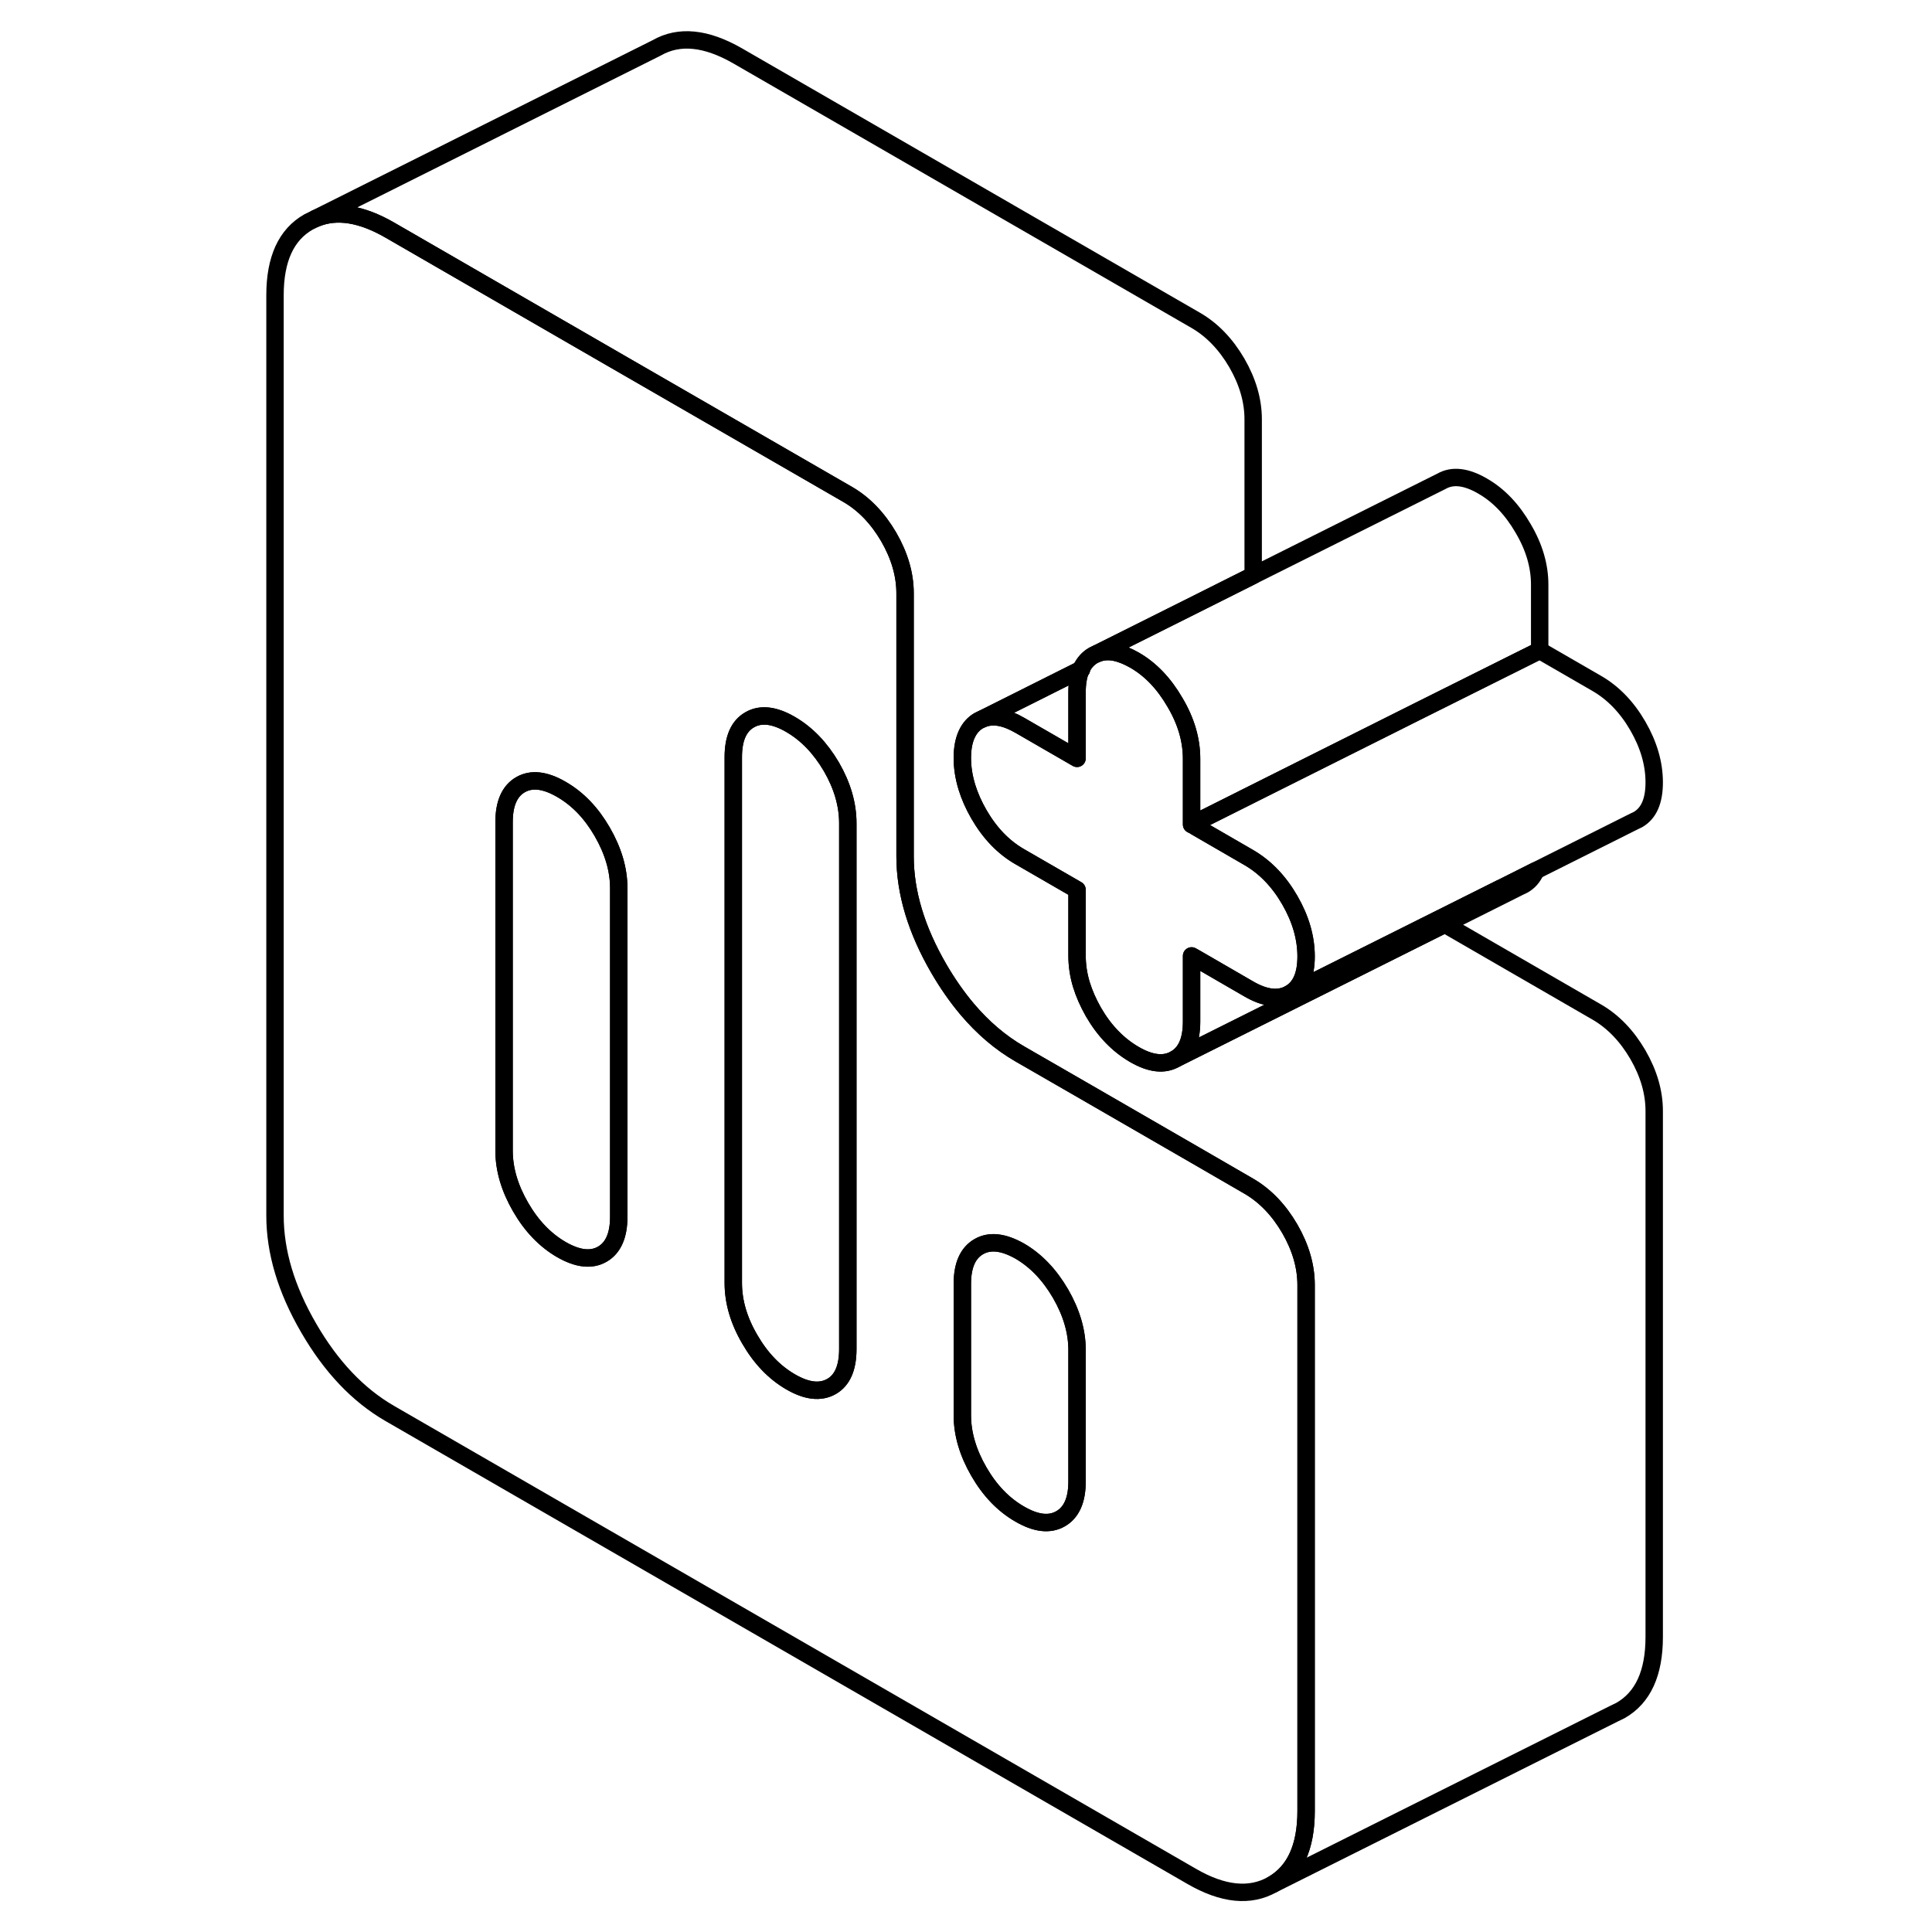 <svg width="24" height="24" viewBox="0 0 84 111" fill="none" xmlns="http://www.w3.org/2000/svg" stroke-width="1px" stroke-linecap="round" stroke-linejoin="round">
    <path d="M48.6 38.47H48.63V38.41C48.63 38.41 48.61 38.45 48.6 38.47Z" stroke="currentColor" stroke-linejoin="round"/>
    <path d="M60.6 70.59C59.97 69.51 59.18 68.69 58.25 68.15L55.21 66.39L48.63 62.59L45.09 60.55C43.98 59.91 42.97 59.05 42.05 57.96C41.48 57.28 40.94 56.51 40.44 55.65C39.15 53.43 38.5 51.28 38.5 49.2V34.09C38.5 33.02 38.19 31.94 37.56 30.85C36.93 29.77 36.14 28.95 35.21 28.41L22.3 20.96L8.88 13.21C7.26 12.28 5.84 12.05 4.64 12.55L4.23 12.75C2.94 13.48 2.3 14.89 2.3 16.96V69.84C2.3 71.92 2.94 74.07 4.23 76.29C5.52 78.52 7.07 80.15 8.88 81.2L54.96 107.8C56.77 108.85 58.32 109 59.61 108.27C60.9 107.53 61.54 106.12 61.54 104.05V73.83C61.54 72.76 61.23 71.68 60.6 70.59ZM22.05 69.91C22.05 70.98 21.73 71.7 21.1 72.06C20.47 72.42 19.69 72.33 18.75 71.79C17.82 71.25 17.04 70.44 16.41 69.35C15.78 68.26 15.46 67.18 15.46 66.11V47.23C15.46 46.16 15.78 45.44 16.41 45.08C17.04 44.72 17.82 44.81 18.75 45.35C19.69 45.89 20.47 46.7 21.1 47.79C21.73 48.88 22.05 49.96 22.05 51.03V69.91ZM35.21 77.51C35.21 78.58 34.9 79.3 34.27 79.66C33.63 80.02 32.85 79.93 31.92 79.39C30.99 78.85 30.21 78.04 29.58 76.95C28.94 75.86 28.63 74.78 28.63 73.71V43.5C28.63 42.43 28.94 41.71 29.58 41.35C30.21 40.99 30.99 41.08 31.92 41.62C32.85 42.16 33.63 42.97 34.27 44.06C34.9 45.15 35.21 46.23 35.21 47.3V77.51ZM48.38 85.12C48.38 86.19 48.06 86.9 47.43 87.26C46.8 87.62 46.02 87.53 45.09 86.99C44.15 86.45 43.37 85.64 42.74 84.55C42.11 83.46 41.79 82.38 41.79 81.31V73.76C41.79 72.69 42.11 71.98 42.74 71.62C43.37 71.26 44.15 71.35 45.09 71.88C46.02 72.42 46.8 73.24 47.43 74.32C48.06 75.41 48.38 76.49 48.38 77.56V85.12Z" stroke="currentColor" stroke-linejoin="round"/>
    <path d="M22.05 51.03V69.91C22.05 70.98 21.73 71.7 21.1 72.06C20.47 72.42 19.69 72.33 18.75 71.79C17.82 71.25 17.04 70.44 16.41 69.35C15.78 68.26 15.46 67.18 15.46 66.11V47.23C15.46 46.16 15.78 45.44 16.41 45.08C17.04 44.72 17.82 44.81 18.75 45.35C19.69 45.89 20.47 46.7 21.1 47.79C21.73 48.88 22.05 49.96 22.05 51.03Z" stroke="currentColor" stroke-linejoin="round"/>
    <path d="M48.6 38.47H48.63V38.41C48.63 38.41 48.61 38.45 48.6 38.47Z" stroke="currentColor" stroke-linejoin="round"/>
    <path d="M61.54 54.95C61.54 56.02 61.23 56.73 60.6 57.09C59.97 57.45 59.18 57.36 58.25 56.82L55.21 55.06L54.96 54.92V58.7C54.96 59.77 54.65 60.49 54.01 60.85C53.38 61.21 52.6 61.12 51.67 60.58C50.74 60.04 49.95 59.23 49.32 58.14C49.02 57.61 48.79 57.09 48.63 56.57C48.46 56.01 48.38 55.45 48.38 54.9V51.12L45.09 49.22C44.15 48.68 43.37 47.87 42.74 46.78C42.44 46.26 42.21 45.74 42.05 45.22C41.88 44.66 41.79 44.11 41.79 43.55C41.79 42.99 41.88 42.53 42.05 42.17C42.21 41.83 42.44 41.57 42.74 41.4L42.93 41.31C43.53 41.06 44.24 41.18 45.09 41.67L48.38 43.57V39.79C48.38 39.26 48.45 38.83 48.6 38.47H48.63V38.41C48.79 38.08 49.02 37.82 49.32 37.65L49.51 37.56C49.83 37.43 50.19 37.4 50.58 37.48C50.91 37.55 51.28 37.7 51.67 37.92C52.6 38.45 53.38 39.27 54.01 40.36C54.65 41.44 54.96 42.52 54.96 43.59V47.37L55.21 47.51L58.25 49.27C59.18 49.81 59.97 50.62 60.6 51.71C61.23 52.8 61.54 53.88 61.54 54.95Z" stroke="currentColor" stroke-linejoin="round"/>
    <path d="M81.54 44.95C81.54 46.02 81.23 46.73 80.6 47.09L80.41 47.18L74.74 50.02L72.75 51.02H72.74L69.08 52.85L60.6 57.09C61.23 56.73 61.54 56.02 61.54 54.95C61.54 53.88 61.23 52.8 60.6 51.71C59.97 50.62 59.18 49.81 58.25 49.27L55.21 47.51V47.25L60 44.85L67.95 40.87L74.96 37.37L78.25 39.27C79.18 39.81 79.97 40.62 80.6 41.71C81.23 42.8 81.54 43.88 81.54 44.95Z" stroke="currentColor" stroke-linejoin="round"/>
    <path d="M48.6 38.47C48.45 38.83 48.38 39.26 48.38 39.79V43.57L45.09 41.67C44.24 41.18 43.53 41.06 42.93 41.31L48.6 38.47Z" stroke="currentColor" stroke-linejoin="round"/>
    <path d="M48.38 77.56V85.12C48.38 86.19 48.06 86.9 47.43 87.26C46.8 87.62 46.02 87.53 45.09 86.99C44.15 86.45 43.37 85.64 42.74 84.55C42.11 83.46 41.79 82.38 41.79 81.31V73.76C41.79 72.69 42.11 71.98 42.74 71.62C43.37 71.26 44.15 71.35 45.09 71.88C46.02 72.42 46.8 73.24 47.43 74.32C48.06 75.41 48.38 76.49 48.38 77.56Z" stroke="currentColor" stroke-linejoin="round"/>
    <path d="M35.21 47.3V77.51C35.21 78.58 34.9 79.3 34.27 79.66C33.63 80.02 32.85 79.93 31.92 79.39C30.99 78.85 30.21 78.04 29.58 76.95C28.94 75.86 28.63 74.78 28.63 73.71V43.5C28.63 42.43 28.94 41.71 29.58 41.35C30.21 40.99 30.99 41.08 31.92 41.62C32.85 42.16 33.63 42.97 34.27 44.06C34.9 45.15 35.21 46.23 35.21 47.3Z" stroke="currentColor" stroke-linejoin="round"/>
    <path d="M74.74 50.02C74.58 50.39 74.34 50.67 74.01 50.85L73.82 50.94L69.51 53.1L55.21 60.25L54.01 60.85C54.65 60.49 54.96 59.77 54.96 58.7V54.92L55.21 55.06L58.25 56.82C59.18 57.36 59.97 57.45 60.6 57.09L69.08 52.85L72.74 51.02H72.75L74.74 50.02Z" stroke="currentColor" stroke-linejoin="round"/>
    <path d="M81.54 63.83V94.05C81.54 96.12 80.9 97.53 79.61 98.27L79.2 98.47L59.61 108.27C60.9 107.53 61.54 106.12 61.54 104.05V73.83C61.54 72.76 61.23 71.68 60.6 70.59C59.97 69.51 59.179 68.69 58.249 68.15L55.209 66.39L48.63 62.59L45.09 60.55C43.98 59.91 42.97 59.05 42.05 57.96C41.48 57.28 40.94 56.51 40.44 55.65C39.15 53.43 38.499 51.28 38.499 49.2V34.09C38.499 33.02 38.19 31.94 37.56 30.85C36.93 29.77 36.139 28.95 35.209 28.41L22.3 20.96L8.88 13.21C7.26 12.28 5.84 12.05 4.64 12.55L24.23 2.75C25.52 2.01 27.07 2.17 28.88 3.21L55.209 18.41C56.139 18.95 56.93 19.77 57.56 20.85C58.19 21.94 58.499 23.02 58.499 24.09V33.06L54.709 34.96L49.51 37.56L49.32 37.65C49.02 37.82 48.79 38.08 48.63 38.41C48.62 38.43 48.61 38.45 48.6 38.47L42.93 41.31L42.739 41.4C42.44 41.57 42.21 41.83 42.05 42.17C41.88 42.53 41.79 42.99 41.79 43.55C41.79 44.11 41.88 44.66 42.05 45.22C42.21 45.74 42.44 46.26 42.739 46.78C43.37 47.87 44.15 48.68 45.09 49.22L48.38 51.12V54.9C48.38 55.45 48.46 56.01 48.63 56.57C48.79 57.09 49.02 57.61 49.32 58.14C49.95 59.23 50.74 60.04 51.67 60.58C52.6 61.12 53.38 61.21 54.01 60.85L55.209 60.25L69.51 53.1L78.249 58.15C79.18 58.69 79.97 59.51 80.6 60.59C81.23 61.68 81.54 62.76 81.54 63.83Z" stroke="currentColor" stroke-linejoin="round"/>
    <path d="M74.96 33.59V37.37L67.95 40.87L60 44.85L55.21 47.25L54.96 47.37V43.59C54.96 42.52 54.65 41.44 54.01 40.36C53.38 39.27 52.6 38.45 51.67 37.92C51.28 37.7 50.91 37.55 50.58 37.48C50.19 37.4 49.83 37.43 49.51 37.56L54.71 34.96L58.5 33.06L69.32 27.65C69.95 27.29 70.74 27.38 71.67 27.92C72.6 28.45 73.38 29.27 74.01 30.36C74.65 31.44 74.96 32.52 74.96 33.59Z" stroke="currentColor" stroke-linejoin="round"/>
</svg>